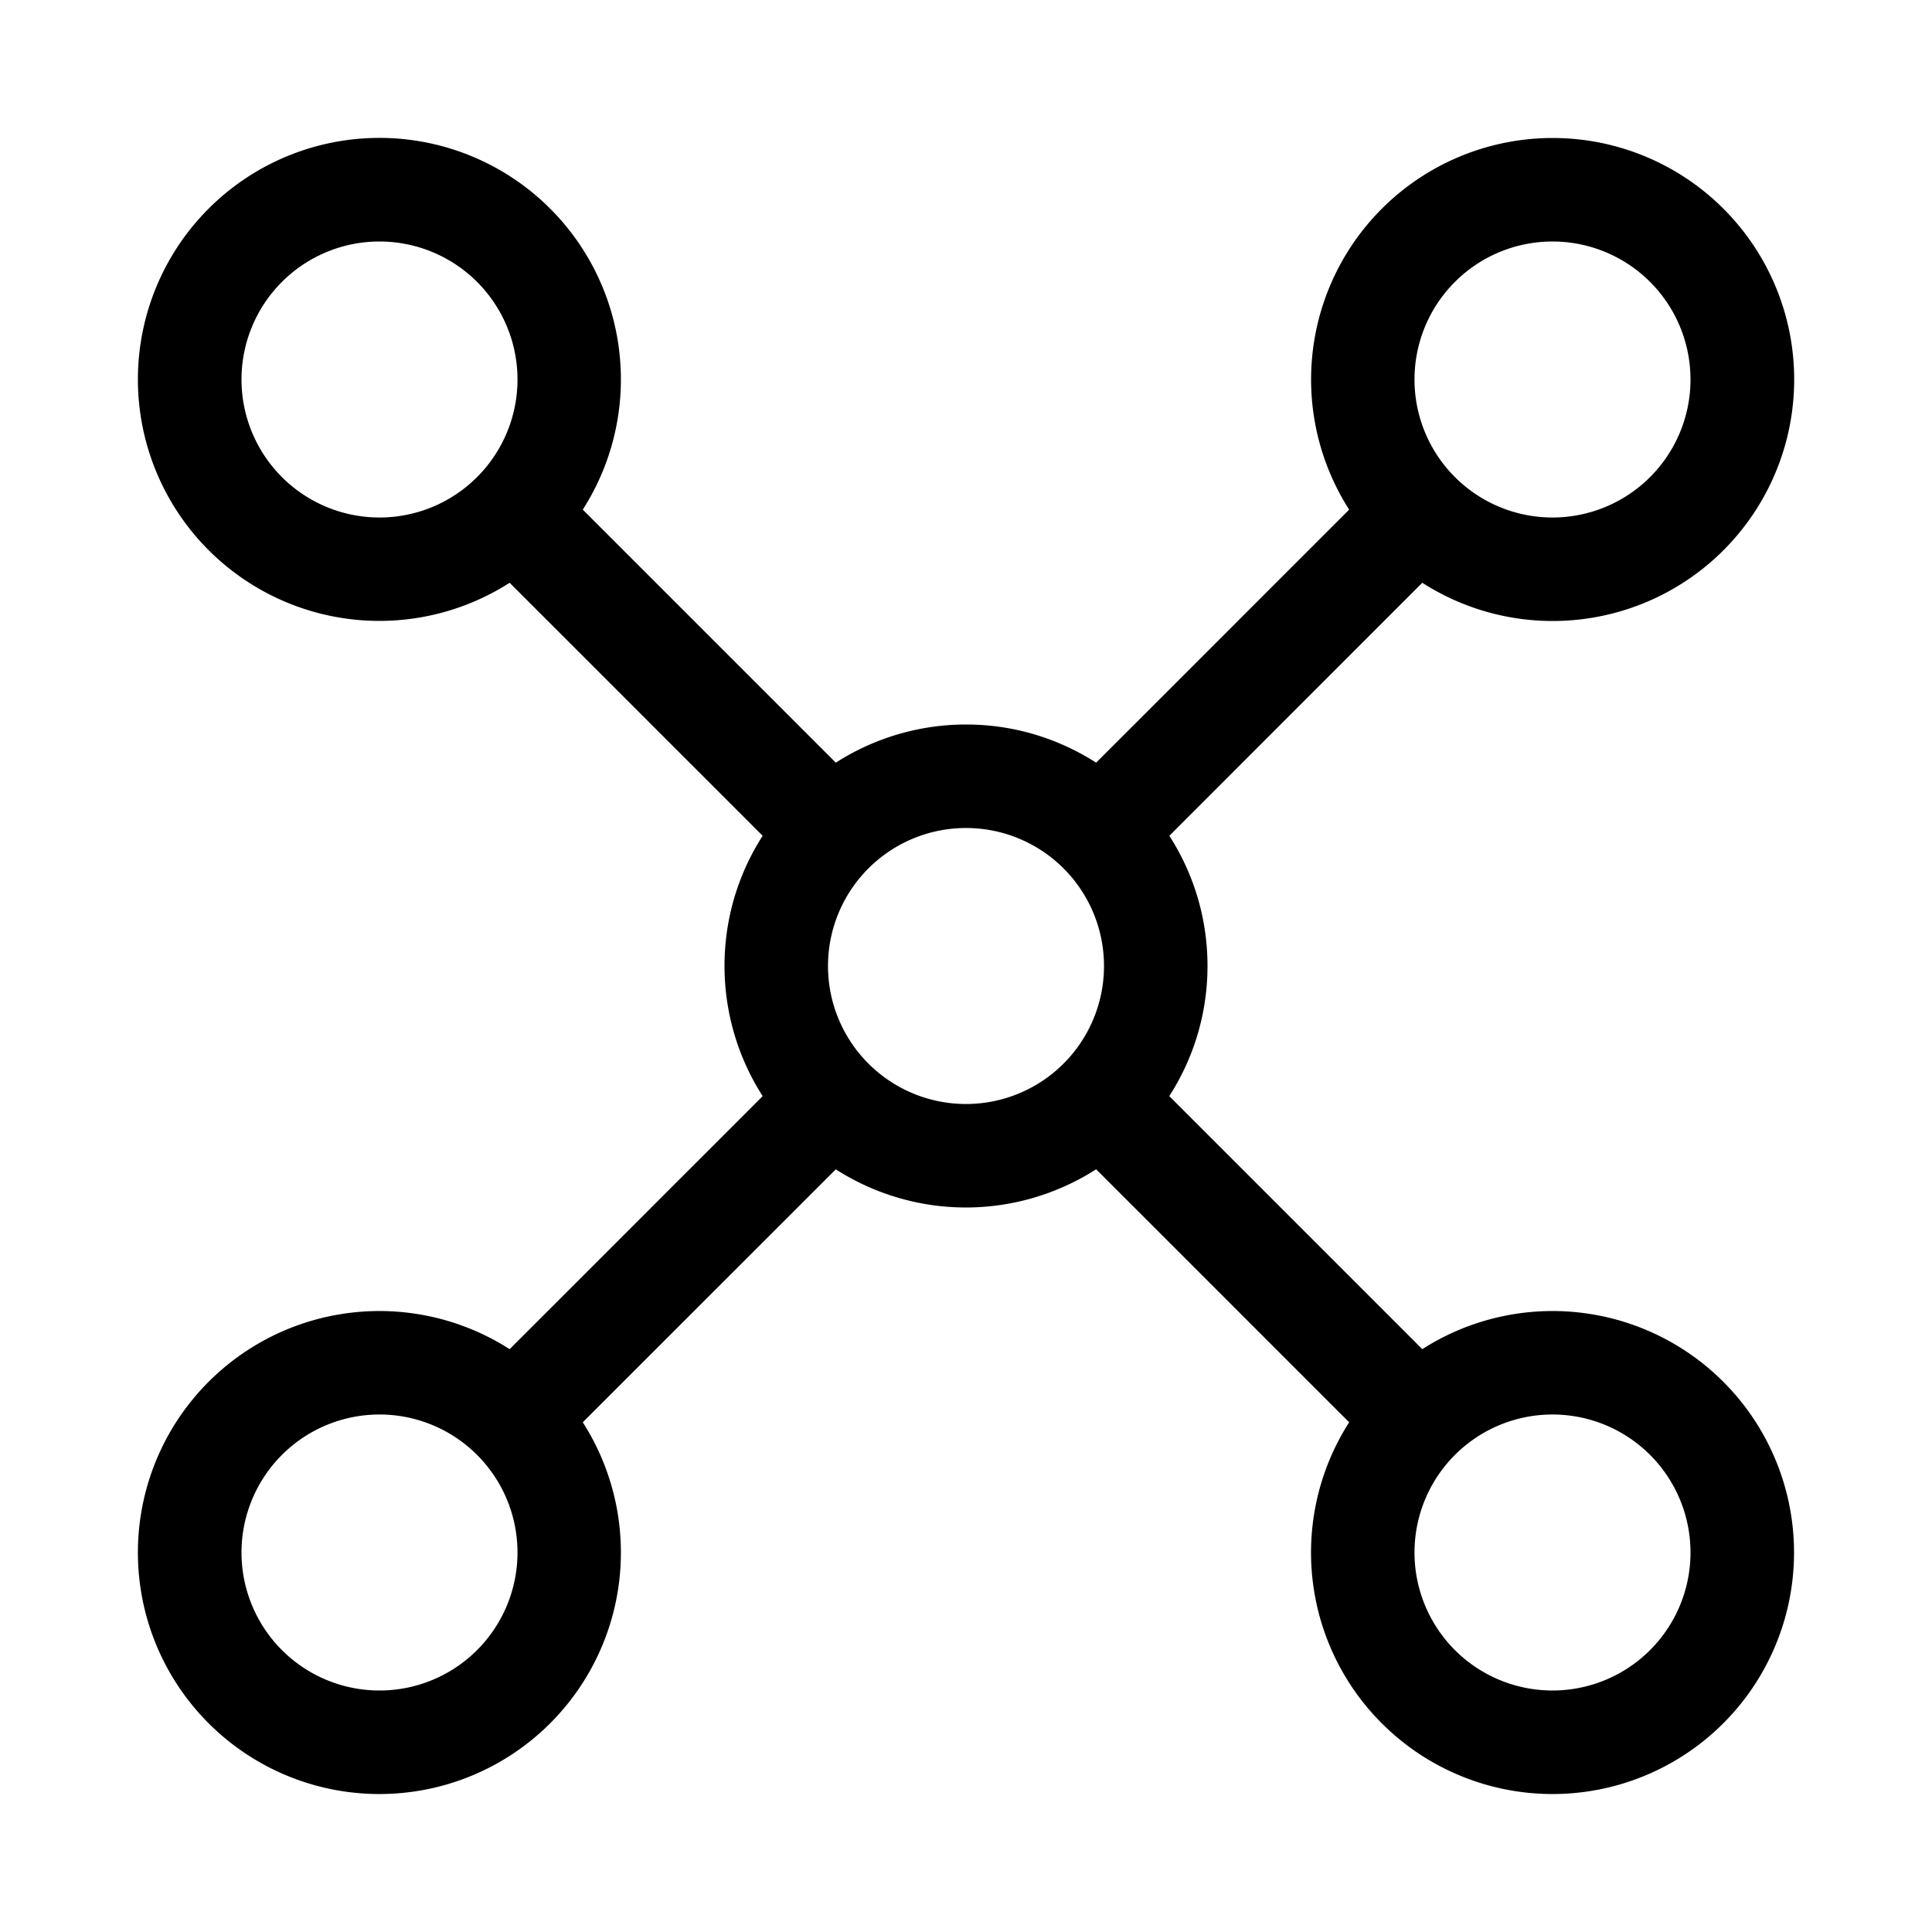 <svg xmlns="http://www.w3.org/2000/svg" xmlns:xlink="http://www.w3.org/1999/xlink" width="28" height="28" viewBox="0 0 28 28"><path fill="currentColor" d="M22.5 2a3.5 3.5 0 1 1-1.887 6.446l-3.666 3.667c.35.545.553 1.192.553 1.887s-.204 1.341-.554 1.886l3.667 3.667a3.5 3.5 0 1 1-1.06 1.06l-3.667-3.667A3.5 3.5 0 0 1 14 17.5a3.5 3.5 0 0 1-1.887-.553l-3.667 3.666a3.5 3.5 0 1 1-1.06-1.06l3.667-3.667A3.5 3.5 0 0 1 10.5 14c0-.695.203-1.342.553-1.887L7.386 8.446a3.5 3.5 0 1 1 1.06-1.06l3.667 3.667A3.5 3.5 0 0 1 14 10.5c.695 0 1.341.204 1.886.553l3.667-3.667A3.5 3.5 0 0 1 22.5 2m-17 18.5a2 2 0 1 0 0 4a2 2 0 0 0 0-4m17 0a2 2 0 1 0 0 4a2 2 0 0 0 0-4M14 12a2 2 0 1 0 0 4a2 2 0 0 0 0-4M5.5 3.5a2 2 0 1 0 0 4a2 2 0 0 0 0-4m17 0a2 2 0 1 0 0 4a2 2 0 0 0 0-4"/></svg>